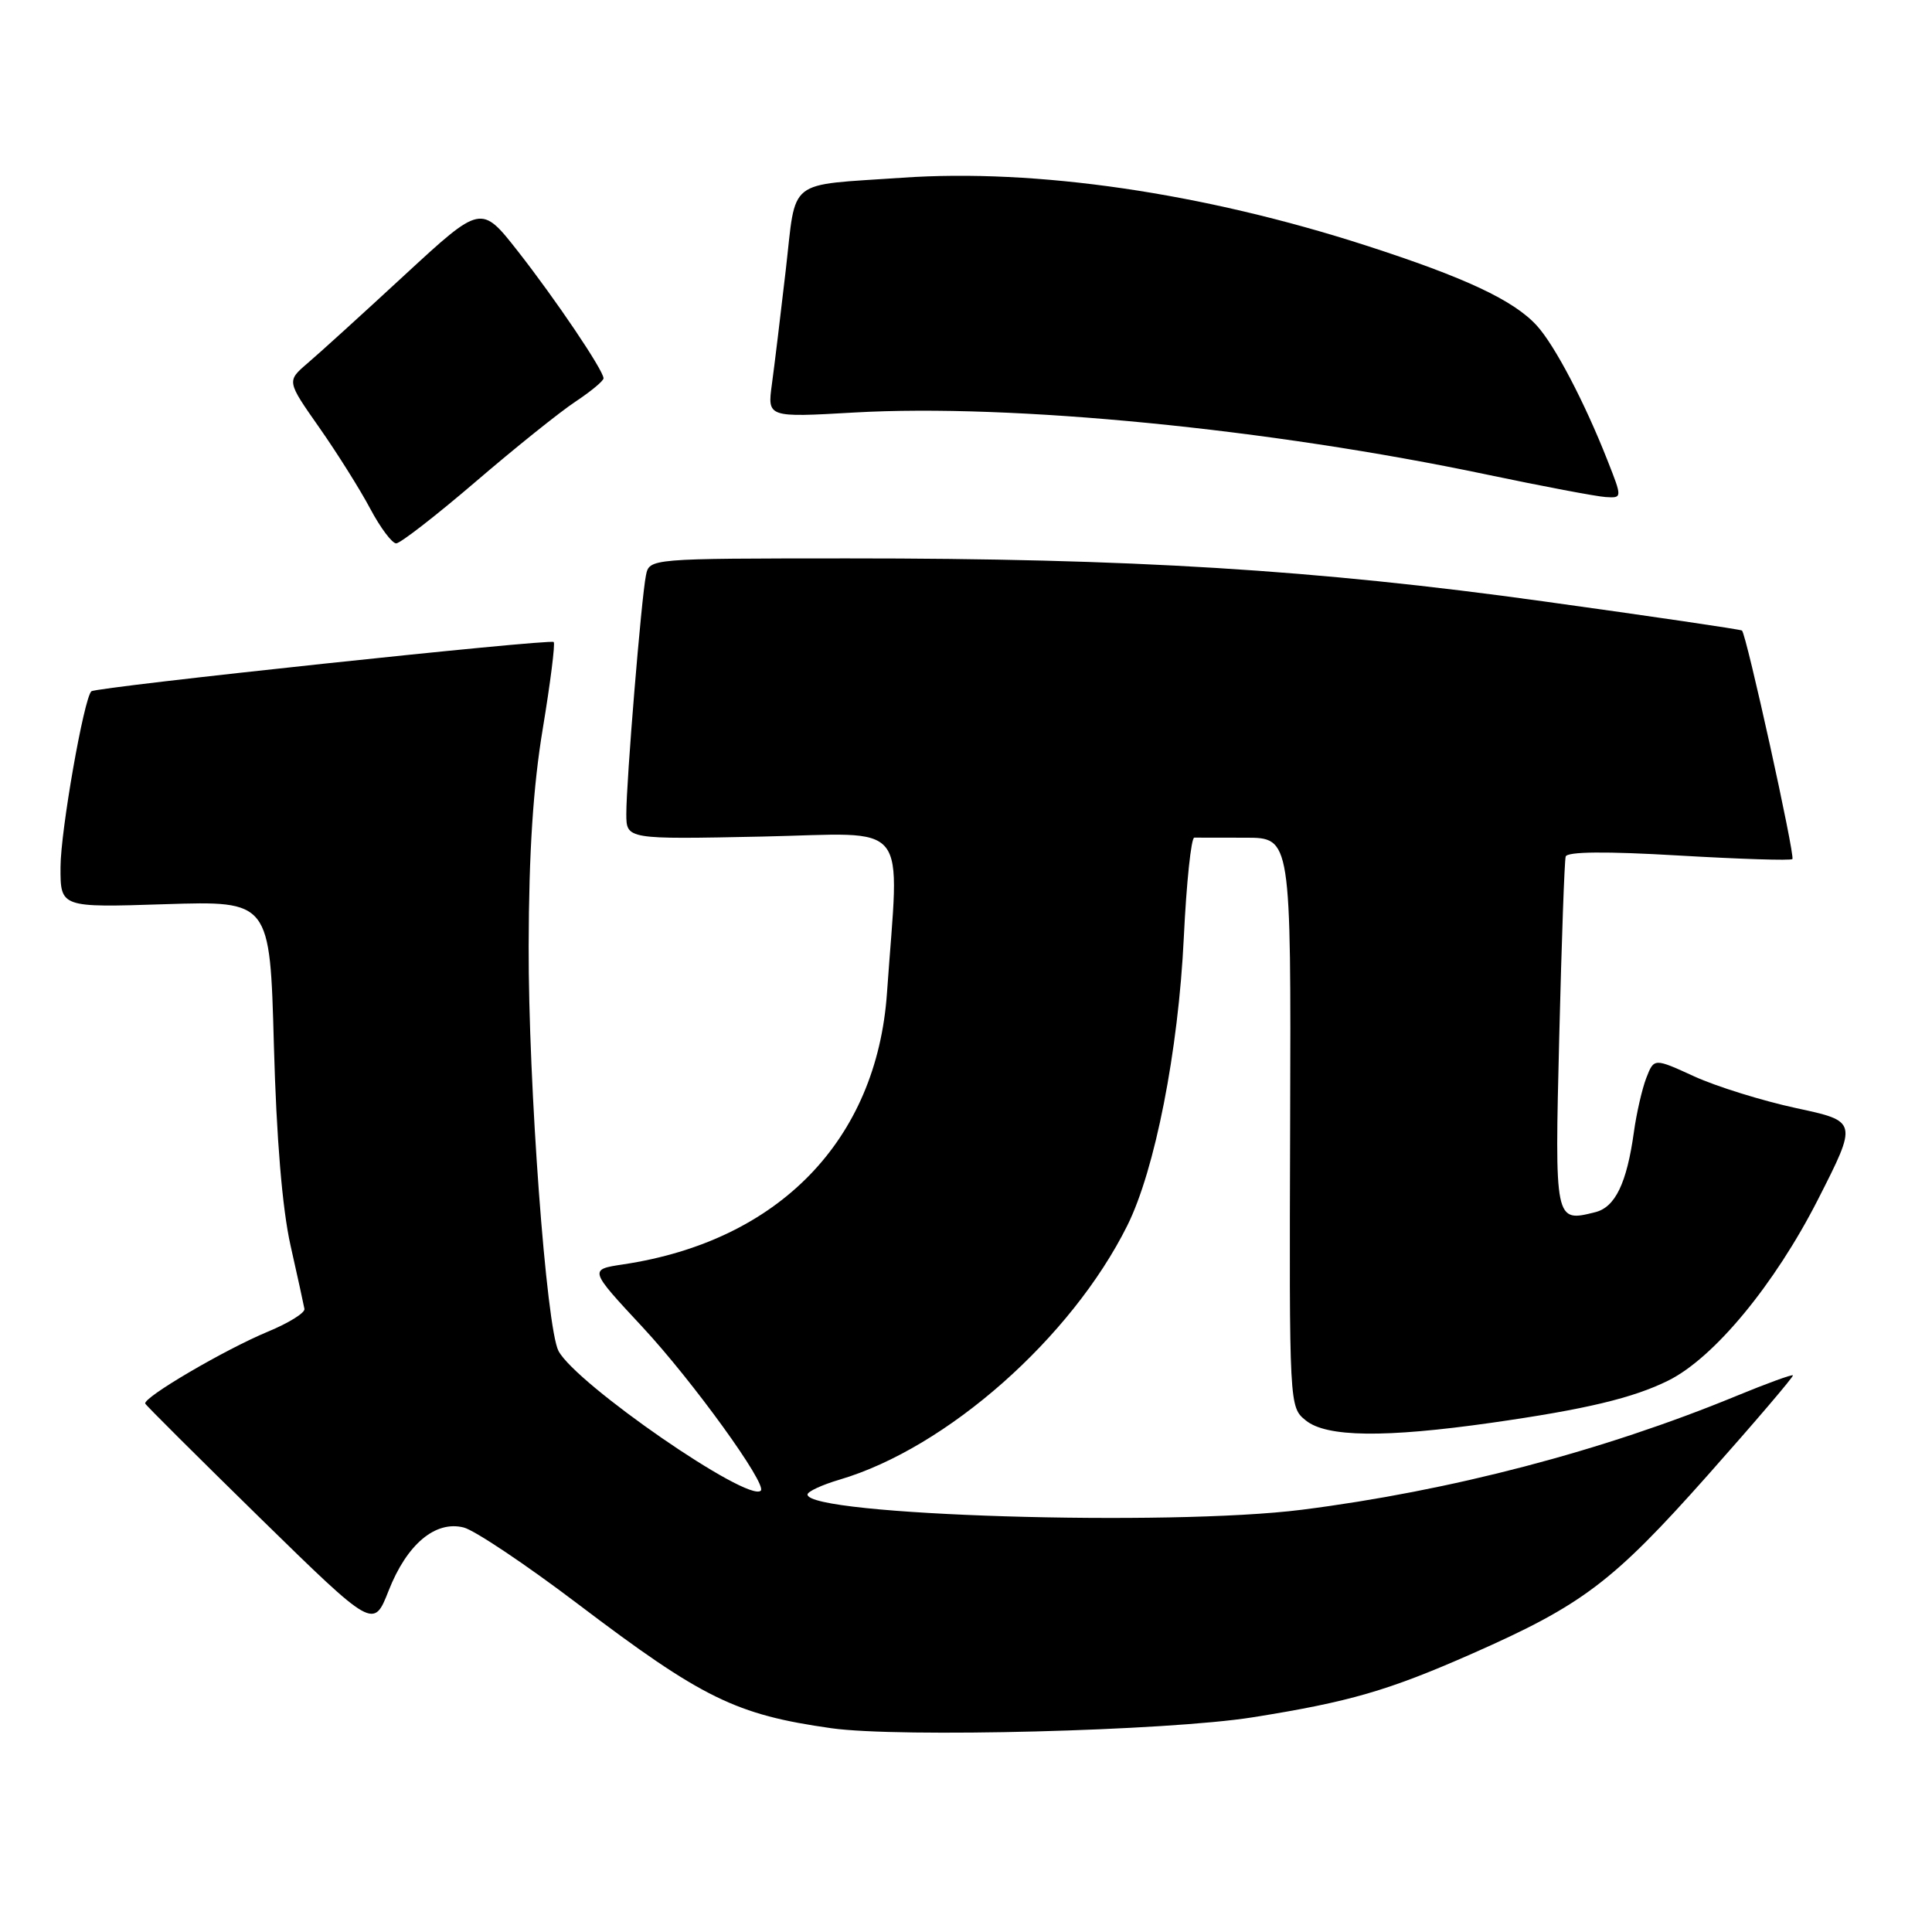 <?xml version="1.0" encoding="UTF-8" standalone="no"?>
<!DOCTYPE svg PUBLIC "-//W3C//DTD SVG 1.1//EN" "http://www.w3.org/Graphics/SVG/1.1/DTD/svg11.dtd" >
<svg xmlns="http://www.w3.org/2000/svg" xmlns:xlink="http://www.w3.org/1999/xlink" version="1.1" viewBox="0 0 256 256">
 <g >
 <path fill="currentColor"
d=" M 166.00 227.55 C 178.81 225.51 183.95 224.02 195.06 219.12 C 209.70 212.66 213.70 209.63 226.26 195.50 C 232.61 188.35 237.70 182.38 237.57 182.24 C 237.43 182.10 234.06 183.33 230.08 184.97 C 212.36 192.27 192.22 197.55 172.50 200.05 C 154.91 202.28 107.00 200.81 107.00 198.03 C 107.00 197.64 108.91 196.75 111.25 196.06 C 125.45 191.87 141.95 177.30 149.37 162.40 C 153.04 155.04 156.14 139.26 156.86 124.24 C 157.21 116.94 157.84 110.98 158.25 110.99 C 158.66 110.99 161.72 111.00 165.04 111.00 C 171.07 111.00 171.07 111.00 170.95 148.72 C 170.83 186.43 170.83 186.44 173.03 188.22 C 175.77 190.44 183.47 190.54 197.66 188.52 C 210.15 186.74 216.42 185.24 221.08 182.92 C 227.14 179.90 235.14 170.22 240.88 158.96 C 246.16 148.58 246.16 148.58 238.00 146.83 C 233.51 145.86 227.43 143.97 224.50 142.63 C 219.17 140.19 219.17 140.19 218.14 142.84 C 217.58 144.30 216.84 147.53 216.50 150.00 C 215.56 156.77 214.03 159.96 211.38 160.62 C 206.00 161.97 206.00 161.99 206.61 137.29 C 206.92 124.76 207.30 114.05 207.46 113.50 C 207.65 112.84 212.76 112.79 222.43 113.36 C 230.51 113.83 237.29 114.05 237.50 113.83 C 237.89 113.44 231.40 84.02 230.82 83.55 C 230.64 83.40 218.80 81.66 204.50 79.68 C 174.37 75.49 149.80 73.98 112.27 73.99 C 86.04 74.00 86.04 74.00 85.59 76.25 C 84.98 79.25 82.98 103.61 82.99 107.86 C 83.00 111.22 83.00 111.22 100.97 110.85 C 120.96 110.43 119.16 108.18 117.53 131.57 C 116.17 151.09 103.18 164.45 82.56 167.54 C 78.04 168.22 78.04 168.22 85.15 175.86 C 91.78 182.99 101.67 196.67 100.81 197.52 C 99.17 199.16 76.36 183.41 74.01 179.02 C 72.39 175.99 70.00 143.63 70.05 125.37 C 70.08 112.91 70.65 104.17 71.93 96.50 C 72.93 90.45 73.58 85.31 73.37 85.07 C 72.95 84.62 12.76 91.03 12.11 91.60 C 11.13 92.46 8.03 110.08 8.02 114.88 C 8.00 120.26 8.00 120.26 21.89 119.81 C 35.77 119.37 35.77 119.37 36.29 138.44 C 36.63 150.87 37.40 160.11 38.49 165.00 C 39.42 169.12 40.25 172.92 40.34 173.44 C 40.43 173.96 38.25 175.31 35.50 176.45 C 29.77 178.83 18.87 185.22 19.25 185.99 C 19.39 186.27 26.25 193.10 34.50 201.18 C 49.50 215.85 49.50 215.85 51.50 210.76 C 53.91 204.63 57.68 201.45 61.44 202.40 C 62.88 202.76 69.68 207.31 76.54 212.51 C 93.07 225.04 97.50 227.21 110.17 229.00 C 119.17 230.27 154.73 229.35 166.00 227.55 Z  M 63.00 63.85 C 68.22 59.37 74.19 54.58 76.25 53.22 C 78.31 51.85 79.99 50.46 79.97 50.12 C 79.93 49.02 73.61 39.66 68.62 33.29 C 63.75 27.09 63.75 27.09 53.62 36.44 C 48.06 41.58 42.26 46.85 40.74 48.14 C 37.99 50.50 37.99 50.50 42.31 56.66 C 44.68 60.04 47.72 64.88 49.06 67.41 C 50.40 69.93 51.95 72.00 52.50 72.00 C 53.05 71.99 57.77 68.33 63.00 63.85 Z  M 212.99 60.98 C 209.96 53.28 206.01 45.75 203.64 43.15 C 200.58 39.79 194.16 36.78 181.00 32.53 C 159.39 25.55 137.27 22.32 119.55 23.55 C 104.06 24.62 105.54 23.45 104.12 35.76 C 103.44 41.67 102.61 48.49 102.28 50.91 C 101.68 55.32 101.68 55.32 113.20 54.66 C 134.10 53.47 168.15 56.81 197.00 62.88 C 204.43 64.44 211.51 65.78 212.74 65.86 C 214.97 66.00 214.97 66.00 212.99 60.98 Z "/>
</g>
</svg>